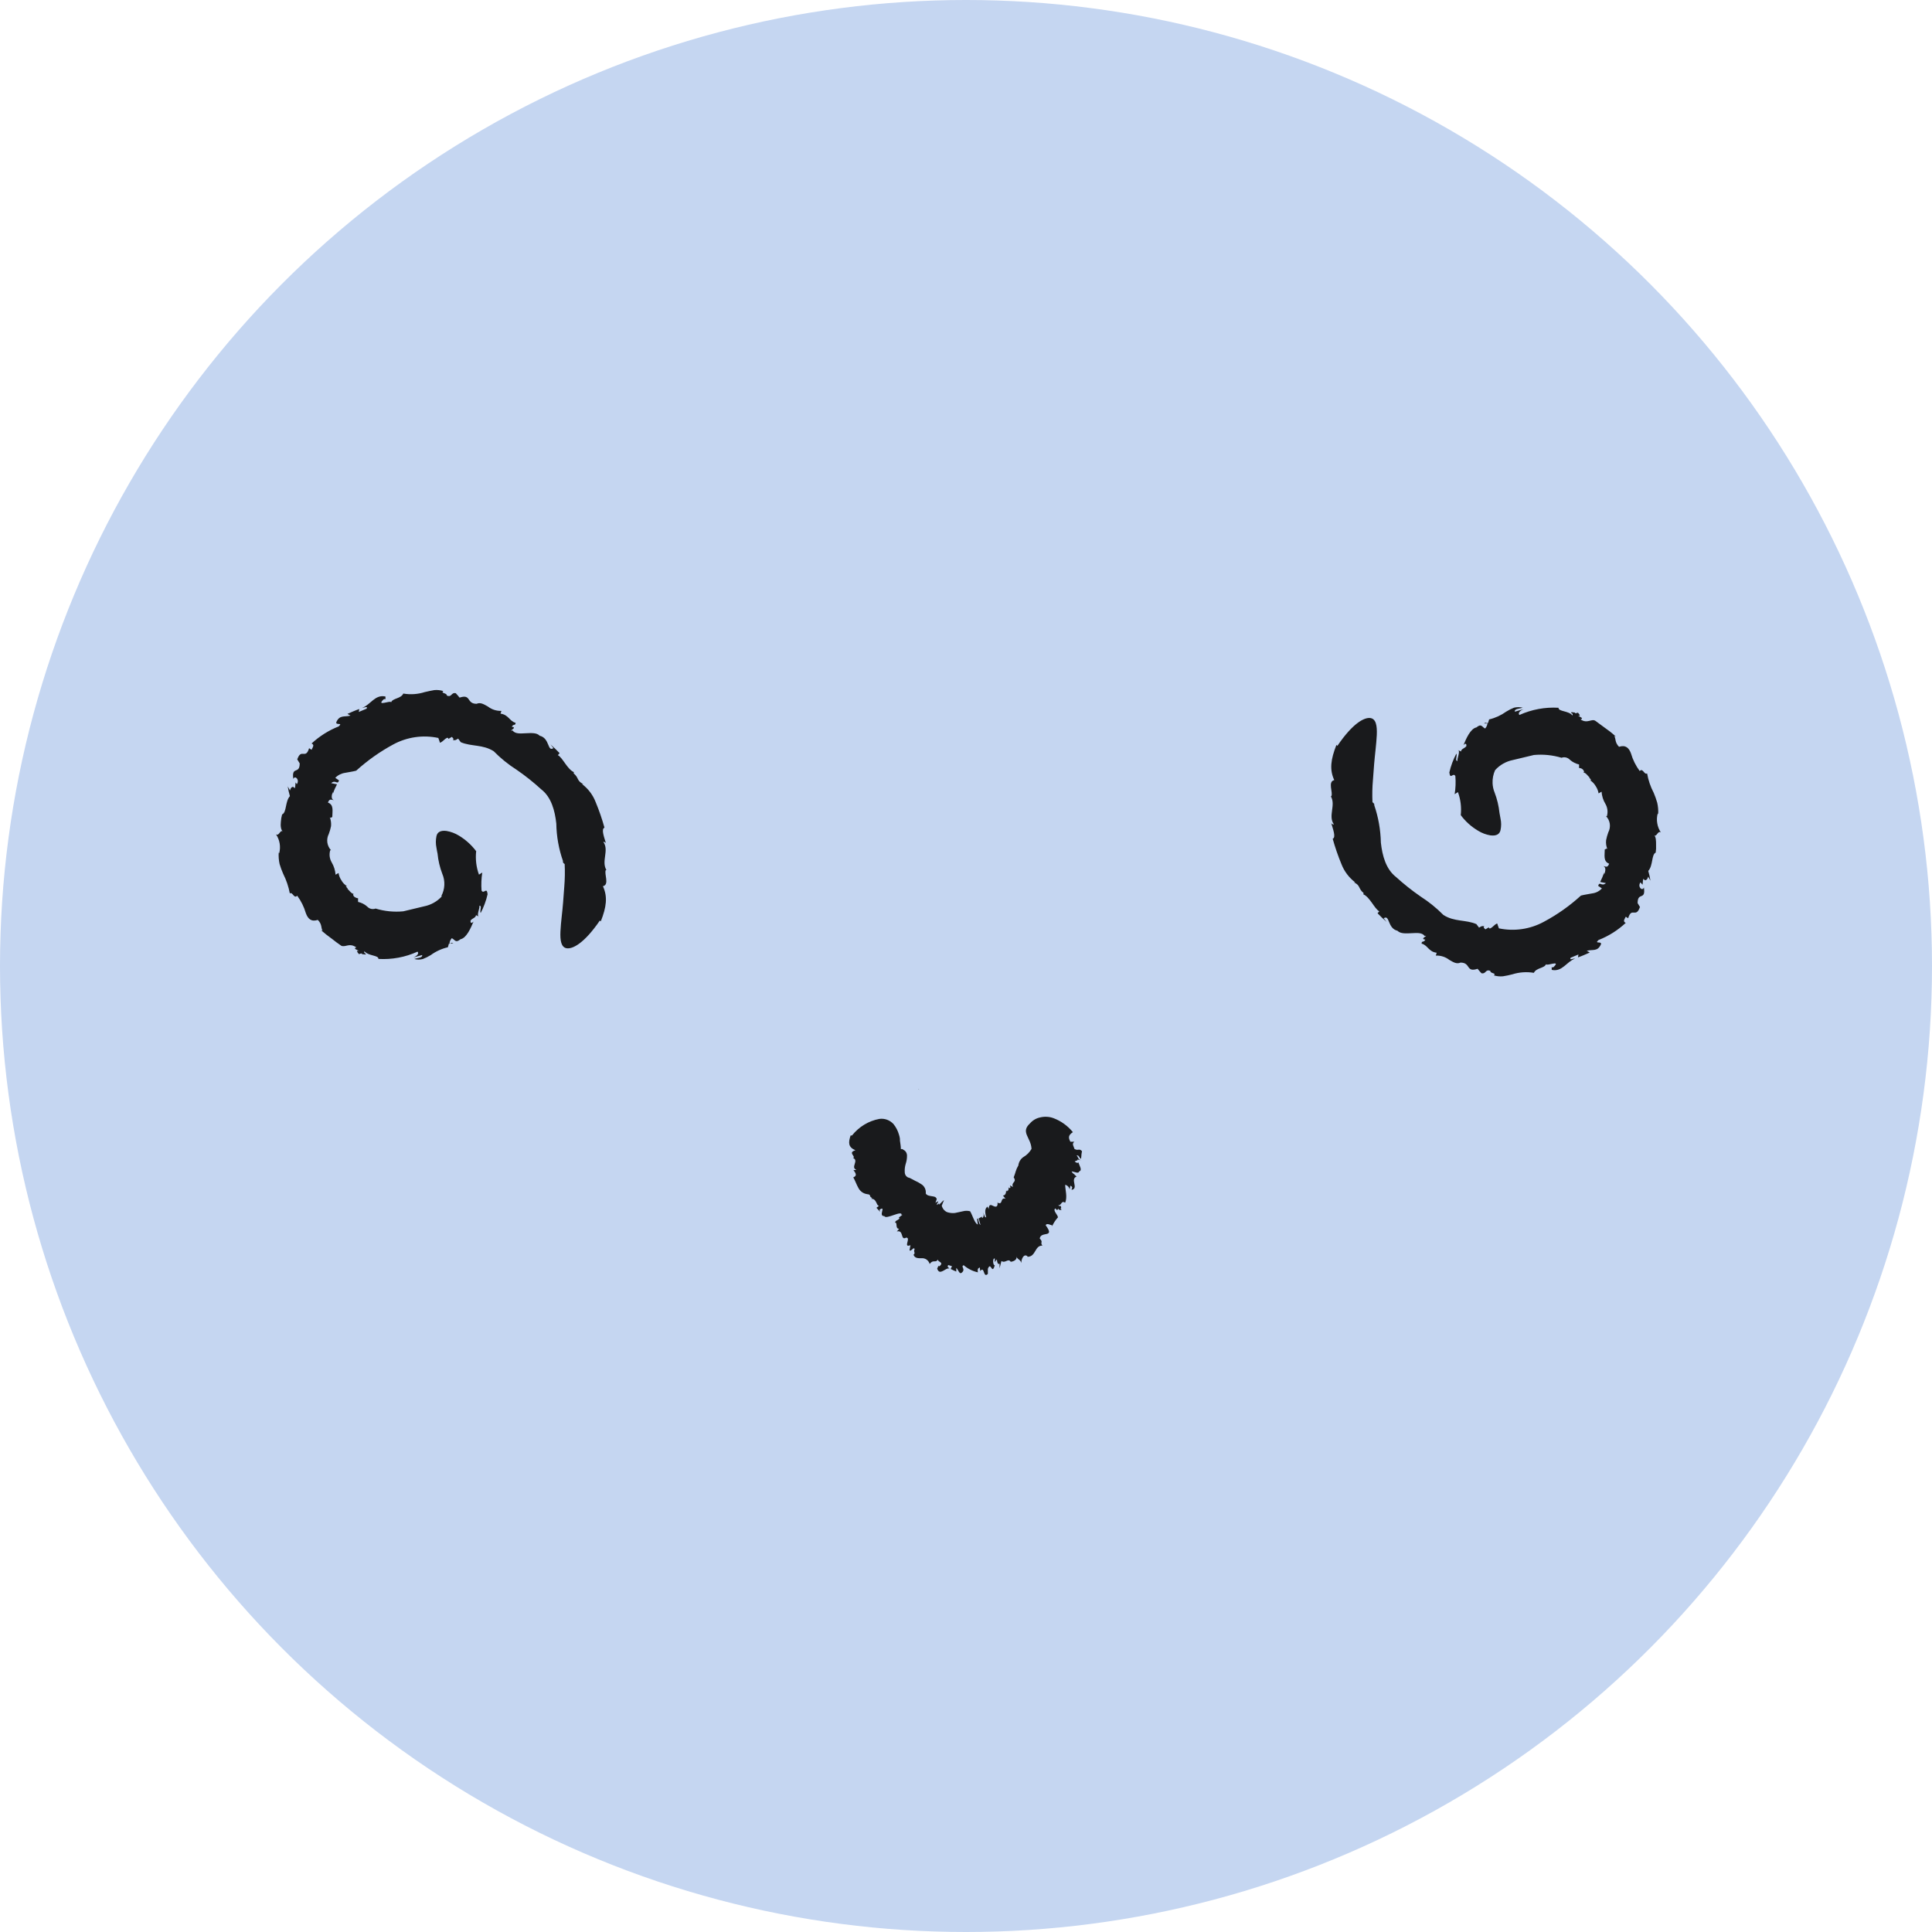 <svg width="56" height="56" viewBox="0 0 56 56" fill="none" xmlns="http://www.w3.org/2000/svg">
<circle cx="28" cy="28" r="28" fill="#C5D6F1"/>
<path d="M26.623 31.557L26.637 31.596C26.637 31.578 26.632 31.562 26.623 31.557Z" fill="#191A1C"/>
<path d="M13.141 27.333H13.055C13.066 27.355 13.1 27.358 13.141 27.333Z" fill="#191A1C"/>
<path d="M12.811 25.977C12.675 26.128 12.494 26.23 12.295 26.27L11.69 26.415C11.419 26.441 11.147 26.414 10.887 26.335C10.845 26.351 10.798 26.354 10.754 26.343C10.71 26.332 10.671 26.308 10.64 26.274C10.566 26.209 10.476 26.164 10.38 26.143C10.376 26.108 10.376 26.073 10.38 26.039C10.312 26.027 10.241 25.995 10.235 25.925L10.255 25.914C10.153 25.887 10.119 25.785 10.067 25.771H10.089L10.022 25.687H10.06C9.991 25.646 9.933 25.586 9.895 25.515C9.852 25.452 9.824 25.38 9.813 25.304L9.727 25.354C9.717 25.228 9.678 25.105 9.614 24.996C9.583 24.943 9.564 24.885 9.556 24.825C9.549 24.765 9.554 24.703 9.571 24.645H9.595C9.537 24.582 9.5 24.504 9.488 24.419C9.477 24.335 9.491 24.249 9.53 24.173C9.558 24.1 9.58 24.024 9.595 23.947C9.604 23.857 9.591 23.766 9.557 23.682C9.577 23.734 9.609 23.682 9.632 23.682C9.632 23.507 9.684 23.33 9.505 23.262C9.555 23.138 9.6 23.183 9.675 23.194C9.591 23.163 9.609 23.045 9.65 22.95V23.006C9.681 22.912 9.721 22.821 9.768 22.734L9.6 22.7C9.727 22.585 9.781 22.766 9.827 22.621L9.718 22.546C9.794 22.467 9.895 22.416 10.003 22.401C10.108 22.378 10.216 22.369 10.325 22.338C10.652 22.042 11.012 21.787 11.399 21.578C11.798 21.362 12.261 21.295 12.705 21.39L12.741 21.49C12.741 21.563 12.802 21.508 12.864 21.454C12.925 21.399 12.986 21.35 12.997 21.418L13.097 21.359C13.12 21.386 13.172 21.422 13.122 21.447C13.206 21.467 13.21 21.447 13.28 21.409L13.355 21.513C13.664 21.644 13.994 21.572 14.312 21.776C14.512 21.98 14.735 22.16 14.976 22.313C15.225 22.484 15.462 22.673 15.685 22.877C15.98 23.104 16.084 23.496 16.125 23.874C16.131 24.245 16.197 24.612 16.32 24.962C16.299 24.987 16.351 25.044 16.367 25.041C16.378 25.261 16.374 25.48 16.356 25.699C16.356 25.699 16.34 25.896 16.322 26.152C16.304 26.408 16.256 26.737 16.245 26.997C16.233 27.258 16.263 27.466 16.433 27.487C16.603 27.507 16.936 27.342 17.387 26.682L17.414 26.707C17.578 26.29 17.618 25.995 17.476 25.687C17.673 25.646 17.505 25.325 17.559 25.22H17.578C17.421 24.962 17.664 24.647 17.487 24.402C17.503 24.402 17.557 24.402 17.571 24.466C17.516 24.278 17.417 24.031 17.521 23.99C17.451 23.739 17.367 23.493 17.267 23.253C17.187 23.043 17.049 22.86 16.868 22.725H16.907C16.714 22.639 16.782 22.542 16.628 22.417C16.628 22.401 16.628 22.385 16.639 22.383C16.44 22.299 16.313 21.962 16.17 21.889L16.22 21.83C16.136 21.744 16.05 21.658 15.957 21.578L16.041 21.685C15.862 21.803 15.941 21.395 15.642 21.325C15.558 21.232 15.386 21.248 15.234 21.254C15.082 21.261 14.933 21.277 14.856 21.173C14.706 21.202 15.023 21.087 14.835 21.066C14.883 20.969 14.942 21.048 14.944 20.951C14.77 20.908 14.74 20.713 14.507 20.686L14.534 20.606C14.392 20.61 14.254 20.566 14.142 20.479C14.031 20.418 13.929 20.348 13.815 20.4C13.512 20.4 13.666 20.105 13.321 20.221C13.285 20.176 13.249 20.133 13.21 20.092C13.07 20.065 13.099 20.226 12.95 20.16C12.963 20.083 12.761 20.099 12.85 20.031C12.765 20.004 12.676 19.994 12.587 20.003C12.496 20.017 12.406 20.04 12.313 20.06C12.111 20.124 11.898 20.139 11.69 20.103C11.622 20.255 11.381 20.235 11.338 20.355C11.311 20.294 10.903 20.486 11.112 20.278C11.13 20.262 11.168 20.25 11.173 20.278V20.189C10.867 20.121 10.742 20.43 10.493 20.52C10.575 20.509 10.665 20.459 10.627 20.541L10.4 20.636L10.414 20.552C10.298 20.59 10.187 20.642 10.071 20.692L10.16 20.742C9.985 20.79 9.847 20.713 9.75 20.928C9.716 21.037 9.956 20.928 9.818 21.055C9.527 21.17 9.26 21.339 9.031 21.551C9.124 21.592 9.065 21.653 9.031 21.733L8.959 21.687C8.857 22.029 8.732 21.671 8.616 22.014L8.582 21.955L8.687 22.127C8.687 22.462 8.444 22.188 8.503 22.58C8.548 22.458 8.696 22.605 8.603 22.73L8.569 22.678C8.553 22.764 8.569 22.805 8.539 22.852C8.517 22.789 8.437 22.784 8.406 22.911L8.34 22.793C8.355 22.889 8.376 22.983 8.403 23.076C8.261 23.233 8.313 23.55 8.177 23.607C8.158 23.676 8.145 23.748 8.141 23.82C8.127 23.933 8.141 24.06 8.202 24.108C8.125 24.024 8.091 24.248 8 24.183C8.054 24.262 8.09 24.353 8.106 24.448C8.122 24.543 8.117 24.64 8.093 24.733L8.079 24.71C8.071 24.822 8.08 24.934 8.104 25.044C8.133 25.141 8.167 25.236 8.209 25.329C8.299 25.508 8.364 25.699 8.401 25.896C8.483 25.839 8.521 26.064 8.614 25.962C8.728 26.115 8.813 26.288 8.866 26.471C8.925 26.628 9.018 26.728 9.212 26.664C9.344 26.798 9.296 26.891 9.351 26.979L9.303 26.961C9.406 27.051 9.513 27.136 9.625 27.215C9.707 27.283 9.784 27.337 9.897 27.416C10.033 27.46 10.123 27.319 10.33 27.462C10.228 27.489 10.33 27.525 10.407 27.562C10.348 27.548 10.318 27.562 10.407 27.657C10.432 27.643 10.46 27.636 10.488 27.636C10.491 27.642 10.491 27.649 10.488 27.654C10.643 27.684 10.622 27.654 10.559 27.62C10.559 27.609 10.559 27.596 10.559 27.568C10.677 27.716 10.976 27.682 10.969 27.795C11.358 27.818 11.747 27.746 12.102 27.584C12.156 27.639 12.084 27.711 11.98 27.754L12.236 27.682C12.254 27.77 12.095 27.763 12.009 27.797C12.091 27.819 12.177 27.819 12.258 27.797C12.337 27.766 12.413 27.729 12.485 27.684C12.633 27.576 12.802 27.498 12.981 27.457C12.993 27.426 13.002 27.387 13.011 27.353H13.036C13.015 27.321 13.058 27.233 13.095 27.194C13.183 27.228 13.199 27.351 13.348 27.224C13.523 27.19 13.648 26.895 13.725 26.712C13.648 26.789 13.634 26.734 13.639 26.682C13.695 26.61 13.788 26.607 13.797 26.526L13.892 26.573C13.79 26.553 13.924 26.306 13.892 26.254C13.988 26.24 13.892 26.415 13.933 26.462C13.978 26.378 14.016 26.29 14.049 26.2C14.084 26.108 14.112 26.014 14.133 25.919C14.108 25.692 14.026 25.93 13.958 25.814C13.945 25.64 13.952 25.464 13.979 25.291L13.883 25.352C13.804 25.134 13.777 24.902 13.802 24.672C13.665 24.49 13.494 24.336 13.299 24.219C13.189 24.152 13.067 24.107 12.941 24.085C12.757 24.062 12.671 24.13 12.65 24.241C12.628 24.349 12.628 24.46 12.65 24.568C12.664 24.665 12.682 24.738 12.682 24.738C12.701 24.94 12.748 25.138 12.82 25.327C12.864 25.43 12.884 25.541 12.879 25.653C12.874 25.765 12.844 25.874 12.791 25.973L12.811 25.977Z" fill="#191A1C"/>
<path d="M43.016 20.969H43.102C43.079 20.944 43.054 20.942 43.016 20.969Z" fill="#191A1C"/>
<path d="M43.336 22.324C43.472 22.172 43.654 22.069 43.855 22.029L44.46 21.884C44.73 21.859 45.002 21.886 45.262 21.964C45.304 21.948 45.35 21.946 45.394 21.957C45.437 21.968 45.477 21.992 45.507 22.025C45.583 22.09 45.673 22.136 45.77 22.159C45.77 22.193 45.77 22.224 45.77 22.261C45.836 22.261 45.906 22.304 45.915 22.374L45.894 22.387C45.994 22.412 46.028 22.514 46.08 22.53H46.058L46.126 22.614H46.087C46.155 22.657 46.212 22.716 46.252 22.786C46.295 22.85 46.324 22.922 46.336 22.997L46.422 22.947C46.431 23.074 46.47 23.197 46.536 23.305C46.566 23.358 46.585 23.416 46.592 23.477C46.599 23.537 46.594 23.598 46.577 23.657H46.552C46.611 23.718 46.649 23.796 46.661 23.881C46.672 23.965 46.657 24.051 46.617 24.126C46.59 24.2 46.569 24.275 46.554 24.352C46.544 24.443 46.557 24.534 46.593 24.618C46.57 24.565 46.538 24.629 46.515 24.618C46.515 24.79 46.465 24.967 46.642 25.035C46.593 25.162 46.549 25.116 46.472 25.103C46.556 25.134 46.538 25.252 46.497 25.35V25.291C46.465 25.385 46.427 25.476 46.382 25.565L46.549 25.597C46.422 25.712 46.368 25.531 46.323 25.676L46.432 25.751C46.358 25.832 46.257 25.883 46.148 25.896C46.042 25.918 45.933 25.93 45.824 25.959C45.499 26.256 45.138 26.511 44.75 26.718C44.352 26.935 43.89 27.002 43.447 26.909L43.41 26.807C43.41 26.734 43.347 26.789 43.288 26.843C43.229 26.898 43.163 26.947 43.154 26.879L43.055 26.938C43.03 26.913 42.978 26.875 43.028 26.85C42.944 26.832 42.939 26.85 42.871 26.888L42.794 26.786C42.488 26.653 42.155 26.725 41.838 26.521C41.637 26.318 41.414 26.138 41.174 25.984C40.925 25.812 40.688 25.623 40.464 25.42C40.172 25.193 40.066 24.801 40.025 24.423C40.017 24.052 39.952 23.685 39.832 23.335C39.85 23.31 39.798 23.256 39.782 23.256C39.772 23.037 39.776 22.818 39.796 22.601C39.796 22.601 39.809 22.401 39.83 22.147C39.85 21.893 39.895 21.565 39.907 21.302C39.918 21.039 39.886 20.833 39.716 20.812C39.547 20.792 39.213 20.957 38.765 21.619L38.737 21.592C38.574 22.009 38.531 22.304 38.674 22.612C38.477 22.655 38.645 22.974 38.59 23.079H38.574C38.728 23.337 38.486 23.652 38.665 23.897C38.647 23.897 38.592 23.897 38.579 23.833C38.633 24.024 38.733 24.271 38.629 24.312C38.698 24.561 38.783 24.807 38.882 25.046C38.963 25.256 39.102 25.44 39.281 25.576H39.245C39.438 25.662 39.367 25.76 39.524 25.884C39.524 25.9 39.524 25.916 39.51 25.918C39.71 26.002 39.837 26.34 39.979 26.415L39.929 26.471C40.013 26.56 40.102 26.644 40.195 26.723L40.108 26.616C40.288 26.499 40.211 26.909 40.507 26.979C40.593 27.07 40.764 27.056 40.915 27.049C41.067 27.043 41.217 27.024 41.294 27.129C41.443 27.099 41.126 27.215 41.314 27.235C41.267 27.333 41.21 27.253 41.205 27.351C41.382 27.394 41.409 27.589 41.643 27.616L41.618 27.698C41.758 27.692 41.897 27.736 42.008 27.822C42.119 27.886 42.221 27.954 42.334 27.901C42.638 27.901 42.484 28.196 42.828 28.081C42.864 28.126 42.903 28.169 42.941 28.21C43.08 28.239 43.053 28.078 43.2 28.144C43.188 28.219 43.39 28.203 43.3 28.271C43.385 28.298 43.475 28.307 43.565 28.298C43.656 28.284 43.747 28.265 43.837 28.241C44.038 28.178 44.252 28.163 44.46 28.198C44.53 28.049 44.768 28.067 44.811 27.949C44.841 28.008 45.246 27.818 45.038 28.024C45.02 28.042 44.981 28.051 44.977 28.024V28.112C45.282 28.18 45.407 27.874 45.657 27.784C45.575 27.784 45.486 27.843 45.525 27.761L45.752 27.666L45.738 27.75C45.856 27.711 45.965 27.659 46.08 27.609L45.992 27.559C46.169 27.512 46.305 27.591 46.404 27.373C46.438 27.267 46.196 27.373 46.334 27.247C46.626 27.133 46.894 26.964 47.123 26.75C47.03 26.709 47.089 26.648 47.123 26.571L47.193 26.616C47.295 26.272 47.42 26.63 47.535 26.288L47.569 26.347L47.467 26.177C47.467 25.839 47.708 26.116 47.649 25.724C47.603 25.846 47.456 25.701 47.549 25.576L47.61 25.644C47.626 25.556 47.61 25.517 47.639 25.47C47.662 25.533 47.742 25.538 47.773 25.409L47.839 25.526C47.824 25.431 47.803 25.337 47.776 25.245C47.918 25.087 47.866 24.769 47.991 24.713C48.002 24.639 48.006 24.565 48.002 24.491C48.002 24.377 48.002 24.25 47.939 24.203C48.016 24.287 48.05 24.062 48.14 24.128C48.087 24.048 48.051 23.957 48.036 23.862C48.02 23.767 48.025 23.67 48.05 23.577L48.063 23.6C48.07 23.489 48.06 23.378 48.036 23.269C48.008 23.171 47.974 23.075 47.934 22.981C47.841 22.804 47.776 22.614 47.742 22.417C47.658 22.471 47.621 22.247 47.528 22.349C47.414 22.195 47.328 22.023 47.275 21.839C47.218 21.683 47.123 21.583 46.928 21.646C46.799 21.513 46.844 21.42 46.79 21.331L46.837 21.349C46.701 21.227 46.611 21.161 46.518 21.096C46.425 21.03 46.357 20.976 46.246 20.896C46.135 20.817 46.008 20.991 45.813 20.851C45.913 20.822 45.813 20.785 45.736 20.749C45.792 20.763 45.822 20.749 45.736 20.656C45.71 20.668 45.682 20.674 45.654 20.674C45.654 20.674 45.654 20.663 45.654 20.656C45.502 20.627 45.52 20.656 45.584 20.692C45.584 20.692 45.584 20.717 45.584 20.742C45.466 20.595 45.169 20.631 45.174 20.515C44.785 20.492 44.396 20.564 44.041 20.724C43.989 20.67 44.059 20.597 44.163 20.554L43.909 20.629C43.889 20.538 44.047 20.545 44.136 20.513C44.053 20.492 43.967 20.492 43.884 20.513C43.805 20.544 43.73 20.582 43.658 20.627C43.509 20.734 43.342 20.811 43.163 20.853C43.151 20.886 43.14 20.921 43.132 20.955H43.107C43.127 20.987 43.087 21.075 43.048 21.116C42.96 21.082 42.944 20.957 42.796 21.084C42.622 21.118 42.495 21.413 42.42 21.597C42.495 21.52 42.508 21.576 42.504 21.626C42.45 21.699 42.354 21.701 42.348 21.782L42.25 21.735C42.352 21.755 42.218 22.002 42.25 22.054C42.157 22.07 42.25 21.893 42.212 21.846C42.167 21.931 42.128 22.019 42.094 22.109C42.06 22.201 42.032 22.294 42.01 22.39C42.037 22.616 42.117 22.378 42.184 22.494C42.199 22.669 42.192 22.846 42.164 23.02L42.259 22.959C42.337 23.172 42.365 23.401 42.341 23.627C42.477 23.811 42.649 23.965 42.846 24.081C42.955 24.148 43.076 24.193 43.202 24.214C43.386 24.237 43.472 24.169 43.494 24.058C43.517 23.95 43.517 23.839 43.494 23.731C43.478 23.634 43.463 23.561 43.463 23.561C43.442 23.36 43.395 23.162 43.322 22.972C43.287 22.886 43.267 22.795 43.263 22.703C43.258 22.572 43.282 22.443 43.336 22.324Z" fill="#191A1C"/>
<path d="M29.899 33.302C29.843 33.399 29.763 33.48 29.668 33.535C29.626 33.562 29.591 33.599 29.565 33.642C29.539 33.684 29.523 33.733 29.517 33.783C29.485 33.835 29.46 33.891 29.442 33.95C29.425 34.01 29.405 34.069 29.382 34.127C29.485 34.275 29.299 34.258 29.361 34.406L29.272 34.358C29.293 34.408 29.299 34.453 29.248 34.433L29.226 34.411C29.258 34.489 29.202 34.486 29.226 34.522L29.207 34.503L29.186 34.539L29.164 34.503C29.164 34.597 29.134 34.65 29.07 34.653L29.145 34.745C28.976 34.7 29.086 34.945 28.911 34.858V34.831C28.935 34.998 28.862 34.989 28.792 34.956C28.722 34.922 28.663 34.889 28.655 35.056C28.655 35.017 28.628 35 28.62 34.972C28.577 35.02 28.526 35.056 28.585 35.286C28.539 35.286 28.531 35.228 28.502 35.139C28.528 35.242 28.502 35.295 28.464 35.306V35.264L28.367 35.317L28.421 35.506C28.351 35.462 28.369 35.273 28.321 35.331L28.343 35.492C28.254 35.473 28.186 35.214 28.119 35.109C28.051 35.091 27.98 35.091 27.912 35.109L27.68 35.159C27.603 35.167 27.525 35.159 27.451 35.134C27.413 35.117 27.38 35.091 27.353 35.059C27.327 35.027 27.308 34.989 27.297 34.947L27.343 34.834C27.427 34.675 27.155 35.025 27.225 34.875L27.155 34.928C27.157 34.892 27.174 34.858 27.2 34.834C27.176 34.814 27.163 34.834 27.114 34.867L27.152 34.756C27.13 34.683 27.069 34.683 27.004 34.672C26.939 34.661 26.866 34.653 26.834 34.594C26.84 34.539 26.83 34.482 26.805 34.433C26.779 34.383 26.74 34.343 26.691 34.316C26.639 34.281 26.583 34.25 26.524 34.225C26.471 34.194 26.411 34.166 26.363 34.141C26.325 34.136 26.291 34.117 26.266 34.088C26.241 34.059 26.226 34.022 26.225 33.983C26.219 33.9 26.228 33.816 26.252 33.736C26.278 33.659 26.291 33.578 26.29 33.497C26.29 33.458 26.279 33.421 26.258 33.389C26.237 33.358 26.206 33.334 26.172 33.322C26.19 33.308 26.131 33.302 26.112 33.308C26.112 33.224 26.096 33.141 26.085 33.06V33.01C26.08 32.97 26.071 32.93 26.058 32.891C26.026 32.778 25.972 32.673 25.899 32.582C25.848 32.526 25.783 32.482 25.712 32.456C25.641 32.43 25.565 32.422 25.49 32.432C25.178 32.489 24.896 32.66 24.695 32.913H24.655C24.59 33.113 24.577 33.249 24.795 33.341C24.571 33.408 24.795 33.502 24.738 33.563H24.72C24.913 33.633 24.639 33.841 24.825 33.908C24.806 33.908 24.744 33.927 24.733 33.908C24.784 33.983 24.868 34.072 24.733 34.127C24.787 34.217 24.825 34.336 24.881 34.433C24.907 34.484 24.946 34.528 24.993 34.559C25.04 34.591 25.095 34.61 25.151 34.614H25.116C25.277 34.614 25.172 34.689 25.28 34.722C25.266 34.736 25.261 34.745 25.253 34.747C25.417 34.747 25.39 34.934 25.477 34.953L25.404 35.009L25.512 35.125L25.493 35.064C25.705 34.931 25.439 35.256 25.635 35.25C25.678 35.362 26.158 35.061 26.131 35.217C26.247 35.17 25.967 35.32 26.08 35.309C25.988 35.406 25.999 35.342 25.937 35.431C26.029 35.431 25.937 35.614 26.061 35.617L25.996 35.695C26.206 35.639 26.091 35.973 26.266 35.873C26.417 35.873 26.163 36.179 26.39 36.093L26.363 36.24C26.406 36.293 26.487 36.118 26.511 36.209C26.465 36.284 26.551 36.315 26.479 36.368C26.514 36.471 26.608 36.471 26.705 36.471C26.758 36.465 26.811 36.478 26.855 36.508C26.9 36.539 26.932 36.584 26.947 36.637C27.05 36.493 27.117 36.621 27.187 36.507C27.171 36.582 27.381 36.582 27.227 36.704C27.214 36.704 27.198 36.704 27.206 36.679L27.165 36.771C27.238 36.999 27.413 36.726 27.521 36.771C27.491 36.729 27.443 36.729 27.486 36.668L27.594 36.701L27.556 36.782C27.61 36.807 27.664 36.837 27.718 36.857V36.751C27.79 36.81 27.809 36.993 27.914 36.849C27.96 36.768 27.847 36.701 27.933 36.673C28.052 36.776 28.194 36.847 28.345 36.879C28.324 36.762 28.361 36.762 28.399 36.737L28.413 36.84C28.545 36.685 28.493 37.063 28.634 36.924V36.999V36.776C28.725 36.548 28.749 36.974 28.835 36.671C28.782 36.699 28.76 36.454 28.835 36.479V36.582C28.868 36.551 28.868 36.507 28.898 36.518C28.898 36.579 28.922 36.662 28.973 36.629V36.762C28.992 36.69 29.011 36.621 29.027 36.551C29.14 36.629 29.221 36.459 29.296 36.573C29.296 36.573 29.493 36.559 29.466 36.404C29.466 36.504 29.579 36.496 29.603 36.607C29.603 36.49 29.676 36.329 29.781 36.412V36.429C30.032 36.429 29.986 36.098 30.215 36.104C30.137 36.015 30.25 36.004 30.137 35.901C30.166 35.67 30.595 35.901 30.309 35.514C30.341 35.439 30.449 35.514 30.495 35.514V35.545C30.538 35.45 30.595 35.363 30.665 35.286C30.665 35.214 30.497 35.072 30.595 35.028C30.646 35.106 30.656 35.064 30.675 35.028C30.675 35.053 30.694 35.078 30.77 35.072C30.757 35.057 30.747 35.039 30.74 35.02C30.746 35.018 30.753 35.018 30.759 35.02C30.759 34.95 30.737 34.945 30.713 34.961C30.699 34.95 30.682 34.943 30.665 34.939C30.788 34.939 30.748 34.786 30.875 34.861C30.945 34.686 30.875 34.494 30.875 34.342C30.906 34.349 30.935 34.365 30.958 34.389C30.981 34.412 30.997 34.442 31.004 34.475L31.026 34.367C31.122 34.414 31.055 34.45 31.061 34.489C31.279 34.447 31.007 34.178 31.206 34.102L31.139 34.044H31.155C31.113 34.028 31.079 33.995 31.061 33.952C31.155 33.966 31.265 34.03 31.281 33.952C31.384 33.925 31.281 33.777 31.257 33.691C31.23 33.727 31.184 33.691 31.157 33.672C31.131 33.652 31.26 33.644 31.23 33.608L31.354 33.636C31.236 33.619 31.249 33.511 31.201 33.486C31.297 33.486 31.268 33.56 31.335 33.588C31.354 33.441 31.335 33.513 31.362 33.369C31.284 33.274 31.241 33.369 31.141 33.299C31.128 33.23 31.055 33.155 31.141 33.094H31.026C30.955 32.963 30.974 32.899 31.098 32.816C30.948 32.632 30.754 32.492 30.535 32.41C30.41 32.364 30.274 32.358 30.145 32.39C30.032 32.414 29.93 32.475 29.854 32.563C29.571 32.821 29.886 32.971 29.899 33.302Z" fill="#191A1C"/>
</svg>
